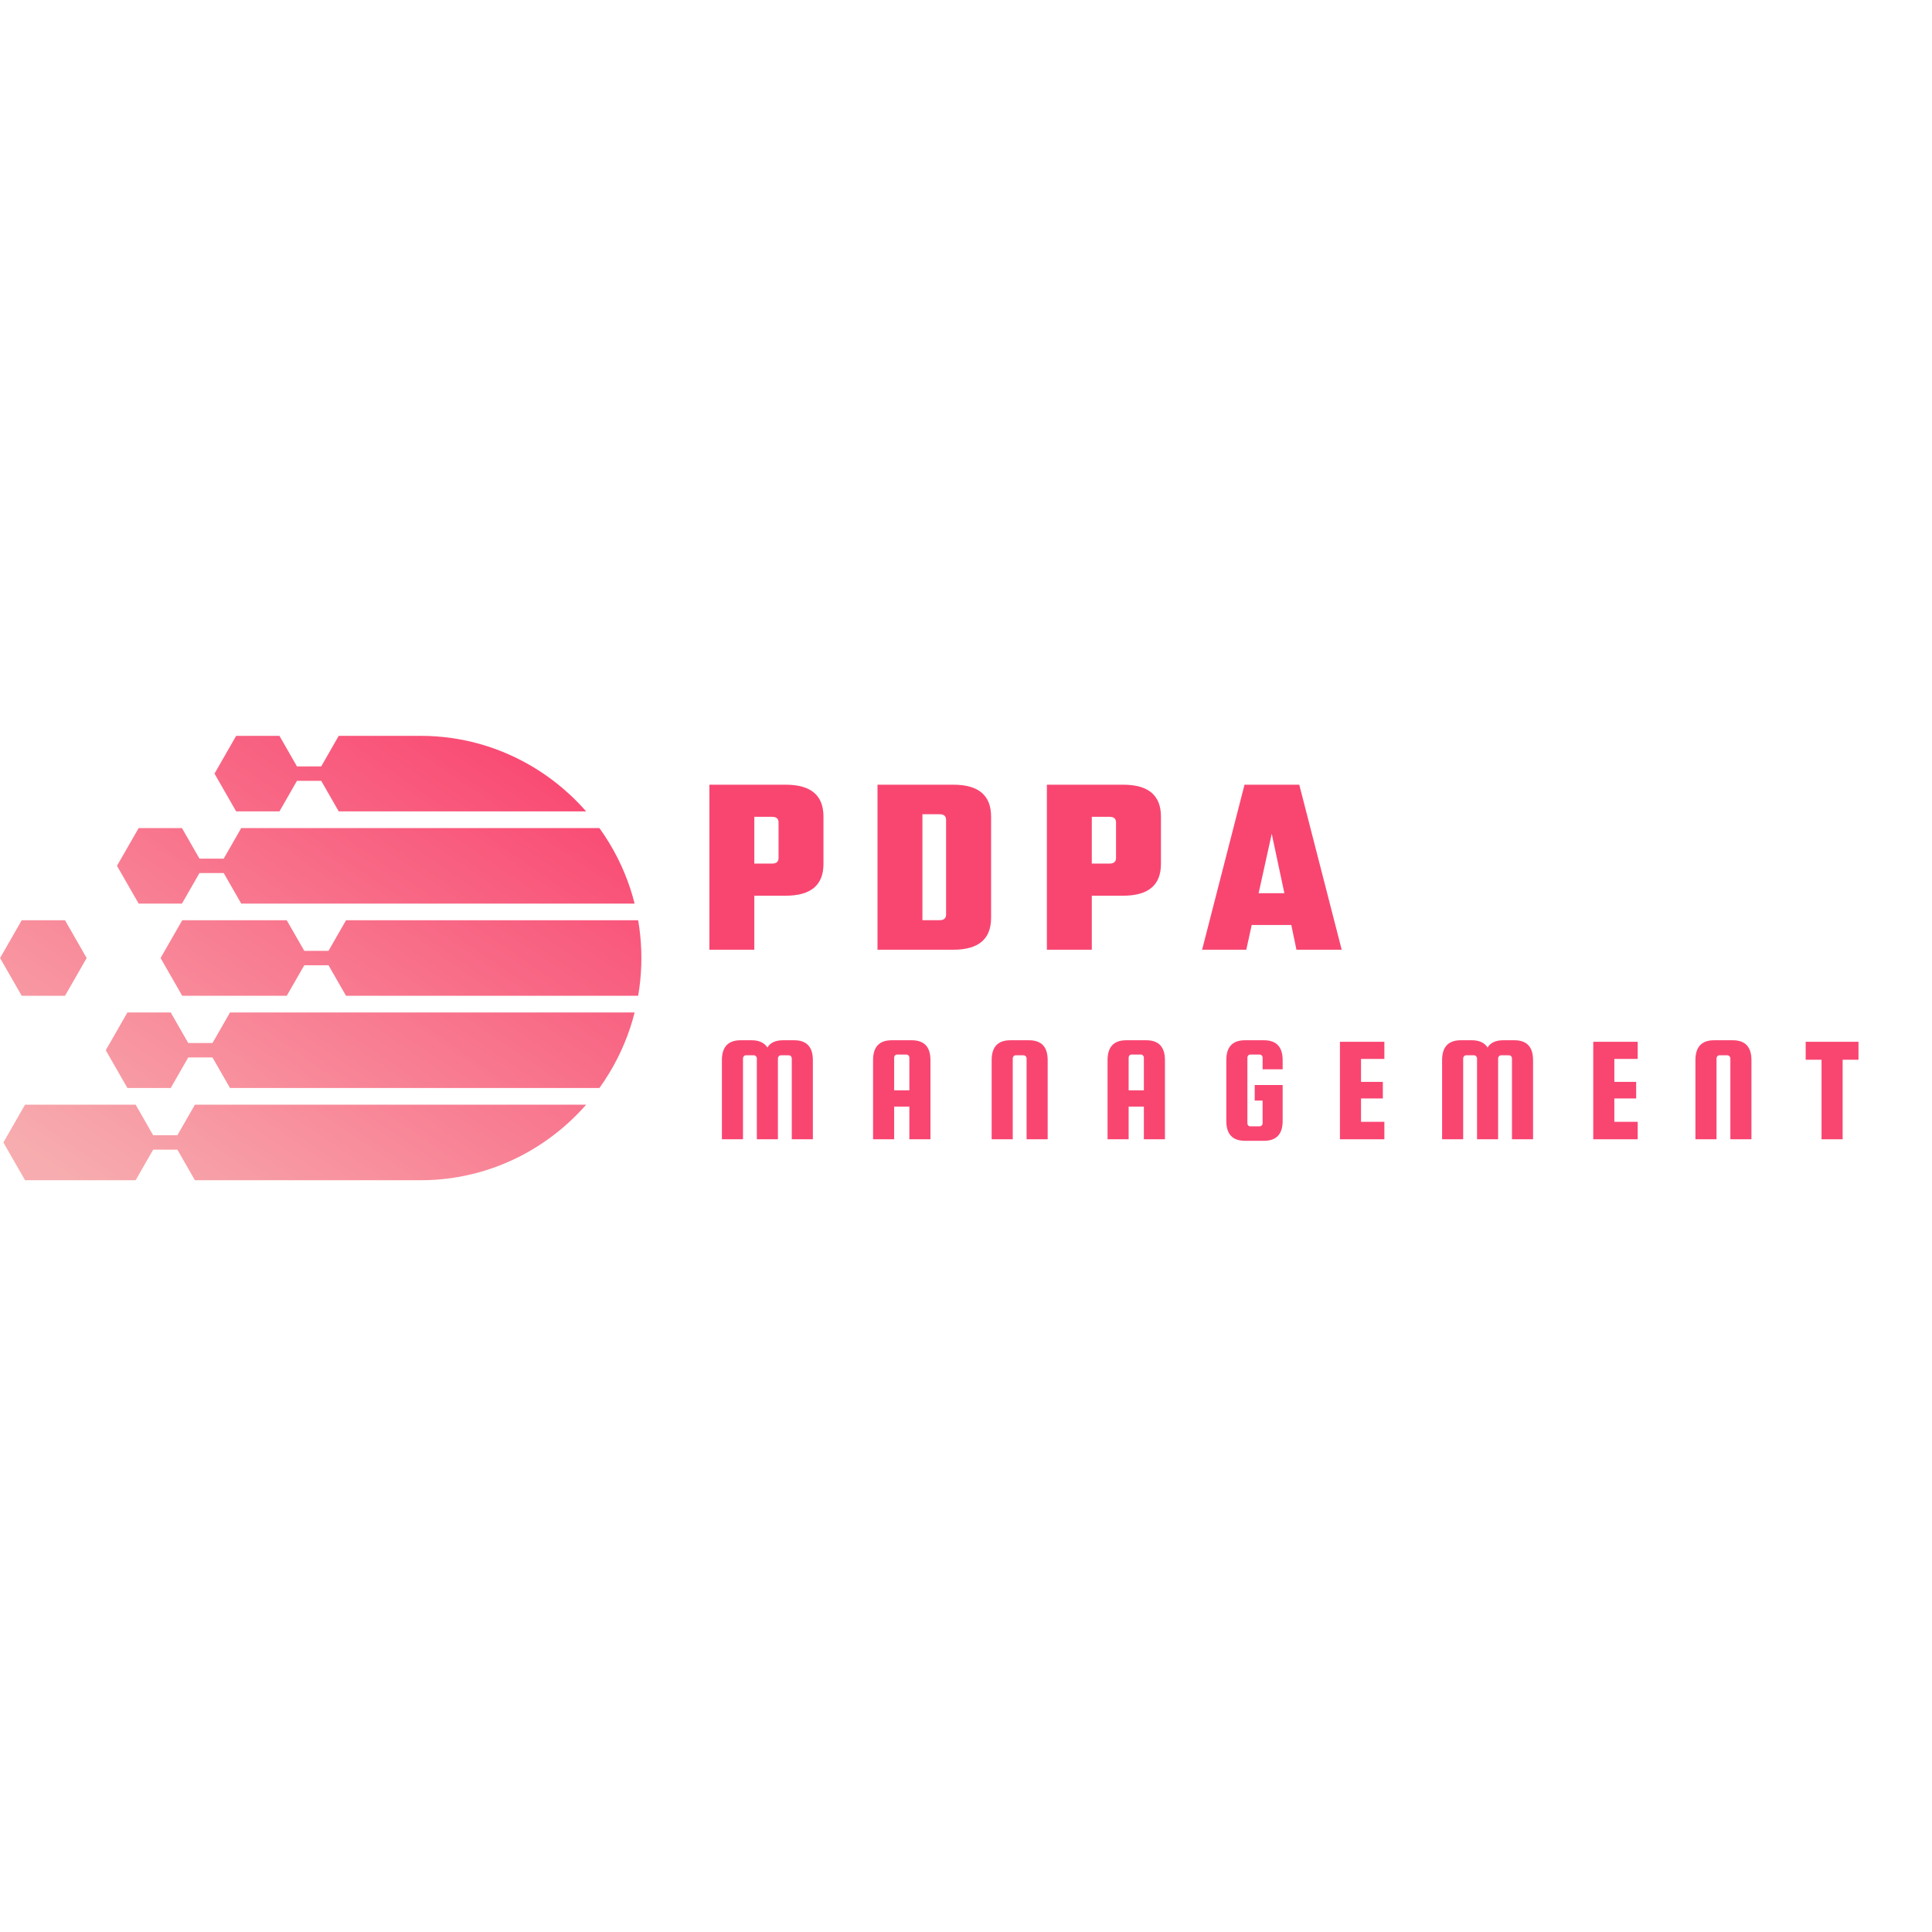 <svg xmlns="http://www.w3.org/2000/svg" xmlns:xlink="http://www.w3.org/1999/xlink" width="500" zoomAndPan="magnify" viewBox="0 0 375 375" height="500" preserveAspectRatio="xMidYMid meet" version="1.0"><defs><g/><clipPath id="18ee6b2893"><path d="M 0 142.828 L 124.5 142.828 L 124.5 229.078 L 0 229.078 Z M 0 142.828 " clip-rule="nonzero"/></clipPath><clipPath id="20c9bc0428"><path d="M 53.051 211.184 L 116.344 211.184 C 117.691 209.312 118.895 207.328 119.934 205.254 C 119.957 205.215 119.973 205.172 119.992 205.137 C 120.43 204.258 120.836 203.359 121.215 202.449 C 122.008 200.539 122.668 198.559 123.18 196.52 L 44.645 196.52 L 42.543 200.188 L 41.242 202.449 L 36.539 202.449 L 35.238 200.188 L 33.137 196.52 L 24.73 196.52 L 22.629 200.188 L 20.527 203.852 L 22.629 207.516 L 24.73 211.184 L 33.137 211.184 L 35.238 207.516 L 36.539 205.254 L 41.242 205.254 L 42.543 207.516 L 44.645 211.184 Z M 43.422 169.457 L 44.723 171.723 L 46.824 175.391 L 123.18 175.391 C 122.668 173.352 122.008 171.371 121.215 169.457 C 120.84 168.547 120.43 167.652 119.992 166.773 C 119.973 166.734 119.957 166.695 119.934 166.656 C 118.895 164.578 117.691 162.598 116.344 160.727 L 46.824 160.727 L 44.723 164.395 L 43.422 166.656 L 38.715 166.656 L 37.418 164.395 L 35.316 160.727 L 26.914 160.727 L 24.809 164.395 L 22.707 168.059 L 24.809 171.723 L 26.914 175.391 L 35.316 175.391 L 37.418 171.723 L 38.715 169.457 Z M 103.273 148.762 C 96.922 144.992 89.535 142.828 81.672 142.828 L 65.746 142.828 L 63.645 146.496 L 62.348 148.762 L 57.641 148.762 L 54.242 142.828 L 45.836 142.828 L 43.734 146.496 L 42.438 148.758 L 41.633 150.16 L 42.438 151.559 L 43.734 153.824 L 45.836 157.492 L 54.242 157.492 L 56.344 153.824 L 57.641 151.559 L 62.348 151.559 L 63.645 153.824 L 65.746 157.492 L 113.773 157.492 C 111.859 155.309 109.734 153.32 107.426 151.559 C 106.098 150.547 104.715 149.613 103.273 148.758 Z M 16.82 185.953 L 14.719 182.289 L 12.617 178.621 L 4.215 178.621 L 2.113 182.289 L 0.012 185.953 L 2.113 189.621 L 4.215 193.285 L 12.617 193.285 L 14.719 189.621 Z M 26.328 214.418 L 4.859 214.418 L 2.758 218.082 L 0.656 221.75 L 2.758 225.414 L 4.859 229.082 L 26.328 229.082 L 28.426 225.414 L 29.727 223.152 L 34.43 223.152 L 35.73 225.414 L 37.832 229.082 L 81.668 229.082 C 89.535 229.082 96.922 226.918 103.273 223.152 C 104.711 222.297 106.098 221.359 107.426 220.348 C 109.734 218.59 111.859 216.602 113.773 214.418 L 37.832 214.418 L 35.73 218.082 L 34.43 220.348 L 29.727 220.348 L 28.426 218.082 Z M 55.656 178.625 L 35.371 178.625 L 33.266 182.289 L 31.969 184.555 L 31.168 185.953 L 31.969 187.355 L 33.266 189.621 L 35.371 193.285 L 55.656 193.285 L 57.758 189.621 L 59.059 187.355 L 63.766 187.355 L 62.961 185.953 L 65.062 189.621 L 67.164 193.285 L 123.867 193.285 C 124.199 191.348 124.402 189.371 124.469 187.355 C 124.48 186.891 124.488 186.422 124.488 185.953 C 124.488 185.488 124.48 185.02 124.469 184.555 C 124.402 182.539 124.199 180.562 123.867 178.625 L 67.164 178.625 L 65.062 182.289 L 62.961 185.957 L 63.766 184.555 L 59.059 184.555 L 57.758 182.289 Z M 55.656 178.625 " clip-rule="evenodd"/></clipPath><linearGradient x1="2685.782" gradientTransform="matrix(0.045, 0, 0, 0.045, 0.011, 142.83)" y1="-54.272" x2="914.654" gradientUnits="userSpaceOnUse" y2="2529.314" id="5334a74a30"><stop stop-opacity="1" stop-color="rgb(97.6%, 27.499%, 44.299%)" offset="0"/><stop stop-opacity="1" stop-color="rgb(97.6%, 27.499%, 44.299%)" offset="0.062"/><stop stop-opacity="1" stop-color="rgb(97.598%, 27.586%, 44.353%)" offset="0.078"/><stop stop-opacity="1" stop-color="rgb(97.594%, 27.855%, 44.514%)" offset="0.086"/><stop stop-opacity="1" stop-color="rgb(97.586%, 28.214%, 44.731%)" offset="0.094"/><stop stop-opacity="1" stop-color="rgb(97.58%, 28.574%, 44.948%)" offset="0.102"/><stop stop-opacity="1" stop-color="rgb(97.574%, 28.932%, 45.164%)" offset="0.109"/><stop stop-opacity="1" stop-color="rgb(97.568%, 29.292%, 45.381%)" offset="0.117"/><stop stop-opacity="1" stop-color="rgb(97.562%, 29.651%, 45.598%)" offset="0.125"/><stop stop-opacity="1" stop-color="rgb(97.556%, 30.011%, 45.813%)" offset="0.133"/><stop stop-opacity="1" stop-color="rgb(97.549%, 30.37%, 46.03%)" offset="0.141"/><stop stop-opacity="1" stop-color="rgb(97.543%, 30.73%, 46.246%)" offset="0.148"/><stop stop-opacity="1" stop-color="rgb(97.537%, 31.088%, 46.463%)" offset="0.156"/><stop stop-opacity="1" stop-color="rgb(97.531%, 31.448%, 46.68%)" offset="0.164"/><stop stop-opacity="1" stop-color="rgb(97.525%, 31.807%, 46.896%)" offset="0.172"/><stop stop-opacity="1" stop-color="rgb(97.517%, 32.167%, 47.113%)" offset="0.18"/><stop stop-opacity="1" stop-color="rgb(97.511%, 32.526%, 47.33%)" offset="0.188"/><stop stop-opacity="1" stop-color="rgb(97.505%, 32.886%, 47.546%)" offset="0.195"/><stop stop-opacity="1" stop-color="rgb(97.499%, 33.244%, 47.763%)" offset="0.203"/><stop stop-opacity="1" stop-color="rgb(97.493%, 33.603%, 47.98%)" offset="0.211"/><stop stop-opacity="1" stop-color="rgb(97.487%, 33.963%, 48.196%)" offset="0.219"/><stop stop-opacity="1" stop-color="rgb(97.481%, 34.322%, 48.413%)" offset="0.227"/><stop stop-opacity="1" stop-color="rgb(97.475%, 34.682%, 48.63%)" offset="0.234"/><stop stop-opacity="1" stop-color="rgb(97.469%, 35.04%, 48.846%)" offset="0.242"/><stop stop-opacity="1" stop-color="rgb(97.462%, 35.4%, 49.063%)" offset="0.25"/><stop stop-opacity="1" stop-color="rgb(97.456%, 35.759%, 49.28%)" offset="0.258"/><stop stop-opacity="1" stop-color="rgb(97.449%, 36.119%, 49.496%)" offset="0.266"/><stop stop-opacity="1" stop-color="rgb(97.443%, 36.478%, 49.713%)" offset="0.273"/><stop stop-opacity="1" stop-color="rgb(97.437%, 36.838%, 49.93%)" offset="0.281"/><stop stop-opacity="1" stop-color="rgb(97.43%, 37.196%, 50.146%)" offset="0.289"/><stop stop-opacity="1" stop-color="rgb(97.424%, 37.556%, 50.363%)" offset="0.297"/><stop stop-opacity="1" stop-color="rgb(97.418%, 37.915%, 50.58%)" offset="0.305"/><stop stop-opacity="1" stop-color="rgb(97.412%, 38.275%, 50.797%)" offset="0.312"/><stop stop-opacity="1" stop-color="rgb(97.406%, 38.634%, 51.013%)" offset="0.32"/><stop stop-opacity="1" stop-color="rgb(97.4%, 38.994%, 51.23%)" offset="0.328"/><stop stop-opacity="1" stop-color="rgb(97.394%, 39.352%, 51.447%)" offset="0.336"/><stop stop-opacity="1" stop-color="rgb(97.388%, 39.713%, 51.663%)" offset="0.344"/><stop stop-opacity="1" stop-color="rgb(97.38%, 40.071%, 51.88%)" offset="0.352"/><stop stop-opacity="1" stop-color="rgb(97.374%, 40.43%, 52.097%)" offset="0.359"/><stop stop-opacity="1" stop-color="rgb(97.368%, 40.79%, 52.313%)" offset="0.367"/><stop stop-opacity="1" stop-color="rgb(97.362%, 41.148%, 52.53%)" offset="0.375"/><stop stop-opacity="1" stop-color="rgb(97.356%, 41.508%, 52.747%)" offset="0.383"/><stop stop-opacity="1" stop-color="rgb(97.35%, 41.867%, 52.963%)" offset="0.391"/><stop stop-opacity="1" stop-color="rgb(97.343%, 42.227%, 53.18%)" offset="0.398"/><stop stop-opacity="1" stop-color="rgb(97.337%, 42.586%, 53.397%)" offset="0.406"/><stop stop-opacity="1" stop-color="rgb(97.331%, 42.946%, 53.613%)" offset="0.414"/><stop stop-opacity="1" stop-color="rgb(97.325%, 43.304%, 53.83%)" offset="0.422"/><stop stop-opacity="1" stop-color="rgb(97.319%, 43.665%, 54.047%)" offset="0.43"/><stop stop-opacity="1" stop-color="rgb(97.311%, 44.023%, 54.263%)" offset="0.438"/><stop stop-opacity="1" stop-color="rgb(97.305%, 44.383%, 54.48%)" offset="0.445"/><stop stop-opacity="1" stop-color="rgb(97.299%, 44.742%, 54.697%)" offset="0.453"/><stop stop-opacity="1" stop-color="rgb(97.293%, 45.102%, 54.913%)" offset="0.461"/><stop stop-opacity="1" stop-color="rgb(97.287%, 45.461%, 55.13%)" offset="0.469"/><stop stop-opacity="1" stop-color="rgb(97.281%, 45.821%, 55.347%)" offset="0.477"/><stop stop-opacity="1" stop-color="rgb(97.275%, 46.179%, 55.563%)" offset="0.484"/><stop stop-opacity="1" stop-color="rgb(97.269%, 46.539%, 55.78%)" offset="0.492"/><stop stop-opacity="1" stop-color="rgb(97.263%, 46.898%, 55.997%)" offset="0.499"/><stop stop-opacity="1" stop-color="rgb(97.26%, 47.078%, 56.105%)" offset="0.5"/><stop stop-opacity="1" stop-color="rgb(97.256%, 47.258%, 56.213%)" offset="0.501"/><stop stop-opacity="1" stop-color="rgb(97.253%, 47.438%, 56.322%)" offset="0.508"/><stop stop-opacity="1" stop-color="rgb(97.25%, 47.617%, 56.43%)" offset="0.516"/><stop stop-opacity="1" stop-color="rgb(97.243%, 47.975%, 56.647%)" offset="0.523"/><stop stop-opacity="1" stop-color="rgb(97.237%, 48.335%, 56.863%)" offset="0.531"/><stop stop-opacity="1" stop-color="rgb(97.231%, 48.694%, 57.08%)" offset="0.539"/><stop stop-opacity="1" stop-color="rgb(97.224%, 49.054%, 57.297%)" offset="0.547"/><stop stop-opacity="1" stop-color="rgb(97.218%, 49.413%, 57.513%)" offset="0.555"/><stop stop-opacity="1" stop-color="rgb(97.212%, 49.773%, 57.73%)" offset="0.562"/><stop stop-opacity="1" stop-color="rgb(97.206%, 50.131%, 57.947%)" offset="0.57"/><stop stop-opacity="1" stop-color="rgb(97.2%, 50.491%, 58.163%)" offset="0.578"/><stop stop-opacity="1" stop-color="rgb(97.194%, 50.85%, 58.38%)" offset="0.586"/><stop stop-opacity="1" stop-color="rgb(97.188%, 51.21%, 58.597%)" offset="0.594"/><stop stop-opacity="1" stop-color="rgb(97.182%, 51.569%, 58.813%)" offset="0.602"/><stop stop-opacity="1" stop-color="rgb(97.176%, 51.929%, 59.03%)" offset="0.609"/><stop stop-opacity="1" stop-color="rgb(97.168%, 52.287%, 59.247%)" offset="0.617"/><stop stop-opacity="1" stop-color="rgb(97.162%, 52.647%, 59.464%)" offset="0.625"/><stop stop-opacity="1" stop-color="rgb(97.156%, 53.006%, 59.68%)" offset="0.633"/><stop stop-opacity="1" stop-color="rgb(97.15%, 53.366%, 59.897%)" offset="0.641"/><stop stop-opacity="1" stop-color="rgb(97.144%, 53.725%, 60.114%)" offset="0.648"/><stop stop-opacity="1" stop-color="rgb(97.137%, 54.085%, 60.33%)" offset="0.656"/><stop stop-opacity="1" stop-color="rgb(97.131%, 54.443%, 60.547%)" offset="0.664"/><stop stop-opacity="1" stop-color="rgb(97.125%, 54.802%, 60.764%)" offset="0.672"/><stop stop-opacity="1" stop-color="rgb(97.119%, 55.162%, 60.98%)" offset="0.68"/><stop stop-opacity="1" stop-color="rgb(97.113%, 55.521%, 61.197%)" offset="0.688"/><stop stop-opacity="1" stop-color="rgb(97.107%, 55.881%, 61.412%)" offset="0.695"/><stop stop-opacity="1" stop-color="rgb(97.099%, 56.239%, 61.629%)" offset="0.703"/><stop stop-opacity="1" stop-color="rgb(97.093%, 56.599%, 61.845%)" offset="0.711"/><stop stop-opacity="1" stop-color="rgb(97.087%, 56.958%, 62.062%)" offset="0.719"/><stop stop-opacity="1" stop-color="rgb(97.081%, 57.318%, 62.279%)" offset="0.727"/><stop stop-opacity="1" stop-color="rgb(97.075%, 57.677%, 62.495%)" offset="0.734"/><stop stop-opacity="1" stop-color="rgb(97.069%, 58.037%, 62.712%)" offset="0.742"/><stop stop-opacity="1" stop-color="rgb(97.063%, 58.395%, 62.929%)" offset="0.75"/><stop stop-opacity="1" stop-color="rgb(97.057%, 58.755%, 63.145%)" offset="0.758"/><stop stop-opacity="1" stop-color="rgb(97.05%, 59.114%, 63.362%)" offset="0.766"/><stop stop-opacity="1" stop-color="rgb(97.044%, 59.474%, 63.579%)" offset="0.773"/><stop stop-opacity="1" stop-color="rgb(97.038%, 59.833%, 63.795%)" offset="0.781"/><stop stop-opacity="1" stop-color="rgb(97.031%, 60.193%, 64.012%)" offset="0.789"/><stop stop-opacity="1" stop-color="rgb(97.025%, 60.551%, 64.229%)" offset="0.797"/><stop stop-opacity="1" stop-color="rgb(97.018%, 60.912%, 64.445%)" offset="0.805"/><stop stop-opacity="1" stop-color="rgb(97.012%, 61.27%, 64.662%)" offset="0.812"/><stop stop-opacity="1" stop-color="rgb(97.006%, 61.63%, 64.879%)" offset="0.82"/><stop stop-opacity="1" stop-color="rgb(97%, 61.989%, 65.096%)" offset="0.828"/><stop stop-opacity="1" stop-color="rgb(96.994%, 62.347%, 65.312%)" offset="0.836"/><stop stop-opacity="1" stop-color="rgb(96.988%, 62.708%, 65.529%)" offset="0.844"/><stop stop-opacity="1" stop-color="rgb(96.982%, 63.066%, 65.746%)" offset="0.852"/><stop stop-opacity="1" stop-color="rgb(96.976%, 63.426%, 65.962%)" offset="0.859"/><stop stop-opacity="1" stop-color="rgb(96.97%, 63.785%, 66.179%)" offset="0.867"/><stop stop-opacity="1" stop-color="rgb(96.962%, 64.145%, 66.396%)" offset="0.875"/><stop stop-opacity="1" stop-color="rgb(96.956%, 64.503%, 66.612%)" offset="0.883"/><stop stop-opacity="1" stop-color="rgb(96.95%, 64.864%, 66.829%)" offset="0.891"/><stop stop-opacity="1" stop-color="rgb(96.944%, 65.222%, 67.046%)" offset="0.898"/><stop stop-opacity="1" stop-color="rgb(96.938%, 65.582%, 67.262%)" offset="0.906"/><stop stop-opacity="1" stop-color="rgb(96.931%, 65.941%, 67.479%)" offset="0.914"/><stop stop-opacity="1" stop-color="rgb(96.925%, 66.301%, 67.696%)" offset="0.922"/><stop stop-opacity="1" stop-color="rgb(96.919%, 66.66%, 67.912%)" offset="0.93"/><stop stop-opacity="1" stop-color="rgb(96.913%, 67.02%, 68.129%)" offset="0.938"/><stop stop-opacity="1" stop-color="rgb(96.907%, 67.378%, 68.346%)" offset="0.945"/><stop stop-opacity="1" stop-color="rgb(96.901%, 67.679%, 68.526%)" offset="0.953"/><stop stop-opacity="1" stop-color="rgb(96.899%, 67.799%, 68.599%)" offset="0.969"/><stop stop-opacity="1" stop-color="rgb(96.899%, 67.799%, 68.599%)" offset="1"/></linearGradient></defs><g clip-path="url(#18ee6b2893)"><g clip-path="url(#20c9bc0428)"><path fill="url(#5334a74a30)" d="M 0.012 142.828 L 0.012 229.078 L 124.488 229.078 L 124.488 142.828 Z M 0.012 142.828 " fill-rule="nonzero"/></g></g><g fill="#f94671" fill-opacity="1"><g transform="translate(135.694, 184.34)"><g><path d="M 2 -32.031 L 16.812 -32.031 C 21.695 -32.031 24.141 -29.969 24.141 -25.844 L 24.141 -16.656 C 24.141 -12.539 21.695 -10.484 16.812 -10.484 L 10.719 -10.484 L 10.719 0 L 2 0 Z M 15.422 -17.812 L 15.422 -24.703 C 15.422 -25.43 15.004 -25.797 14.172 -25.797 L 10.719 -25.797 L 10.719 -16.719 L 14.172 -16.719 C 15.004 -16.719 15.422 -17.082 15.422 -17.812 Z M 15.422 -17.812 "/></g></g></g><g fill="#f94671" fill-opacity="1"><g transform="translate(167.823, 184.34)"><g><path d="M 2.5 -32.031 L 17.219 -32.031 C 22.102 -32.031 24.547 -29.969 24.547 -25.844 L 24.547 -6.188 C 24.547 -2.062 22.102 0 17.219 0 L 2.5 0 Z M 15.812 -6.828 L 15.812 -25.188 C 15.812 -25.926 15.395 -26.297 14.562 -26.297 L 11.219 -26.297 L 11.219 -5.734 L 14.562 -5.734 C 15.395 -5.734 15.812 -6.098 15.812 -6.828 Z M 15.812 -6.828 "/></g></g></g><g fill="#f94671" fill-opacity="1"><g transform="translate(201.199, 184.34)"><g><path d="M 2 -32.031 L 16.812 -32.031 C 21.695 -32.031 24.141 -29.969 24.141 -25.844 L 24.141 -16.656 C 24.141 -12.539 21.695 -10.484 16.812 -10.484 L 10.719 -10.484 L 10.719 0 L 2 0 Z M 15.422 -17.812 L 15.422 -24.703 C 15.422 -25.43 15.004 -25.797 14.172 -25.797 L 10.719 -25.797 L 10.719 -16.719 L 14.172 -16.719 C 15.004 -16.719 15.422 -17.082 15.422 -17.812 Z M 15.422 -17.812 "/></g></g></g><g fill="#f94671" fill-opacity="1"><g transform="translate(233.328, 184.34)"><g><path d="M 18.312 0 L 17.312 -4.797 L 9.625 -4.797 L 8.578 0 L 0 0 L 8.234 -32.031 L 18.859 -32.031 L 27.094 0 Z M 10.969 -10.969 L 15.969 -10.969 L 13.516 -22.5 Z M 10.969 -10.969 "/></g></g></g><g fill="#f94671" fill-opacity="1"><g transform="translate(138.683, 221.132)"><g><path d="M 5.531 0 L 1.438 0 L 1.438 -15.359 C 1.438 -17.93 2.645 -19.219 5.062 -19.219 L 7.219 -19.219 C 8.645 -19.219 9.66 -18.75 10.266 -17.812 C 10.828 -18.75 11.844 -19.219 13.312 -19.219 L 15.469 -19.219 C 17.883 -19.219 19.094 -17.93 19.094 -15.359 L 19.094 0 L 15 0 L 15 -15.703 C 15 -15.859 14.945 -15.992 14.844 -16.109 C 14.738 -16.234 14.609 -16.297 14.453 -16.297 L 12.875 -16.297 C 12.719 -16.297 12.582 -16.234 12.469 -16.109 C 12.363 -15.992 12.312 -15.859 12.312 -15.703 L 12.312 0 L 8.219 0 L 8.219 -15.703 C 8.219 -15.859 8.16 -15.992 8.047 -16.109 C 7.941 -16.234 7.812 -16.297 7.656 -16.297 L 6.078 -16.297 C 5.922 -16.297 5.789 -16.234 5.688 -16.109 C 5.582 -15.992 5.531 -15.859 5.531 -15.703 Z M 5.531 0 "/></g></g></g><g fill="#f94671" fill-opacity="1"><g transform="translate(167.992, 221.132)"><g><path d="M 8.984 -19.219 C 11.398 -19.219 12.609 -17.93 12.609 -15.359 L 12.609 0 L 8.516 0 L 8.516 -6.344 L 5.562 -6.344 L 5.562 0 L 1.469 0 L 1.469 -15.359 C 1.469 -17.93 2.676 -19.219 5.094 -19.219 Z M 5.562 -9.5 L 8.516 -9.5 L 8.516 -15.859 C 8.516 -16.016 8.457 -16.148 8.344 -16.266 C 8.238 -16.379 8.109 -16.438 7.953 -16.438 L 6.109 -16.438 C 5.953 -16.438 5.82 -16.379 5.719 -16.266 C 5.613 -16.148 5.562 -16.016 5.562 -15.859 Z M 5.562 -9.5 "/></g></g></g><g fill="#f94671" fill-opacity="1"><g transform="translate(191.042, 221.132)"><g><path d="M 12.312 0 L 8.219 0 L 8.219 -15.703 C 8.219 -15.859 8.16 -15.992 8.047 -16.109 C 7.941 -16.234 7.812 -16.297 7.656 -16.297 L 6.078 -16.297 C 5.922 -16.297 5.789 -16.234 5.688 -16.109 C 5.582 -15.992 5.531 -15.859 5.531 -15.703 L 5.531 0 L 1.438 0 L 1.438 -15.359 C 1.438 -17.93 2.645 -19.219 5.062 -19.219 L 8.688 -19.219 C 11.102 -19.219 12.312 -17.93 12.312 -15.359 Z M 12.312 0 "/></g></g></g><g fill="#f94671" fill-opacity="1"><g transform="translate(213.507, 221.132)"><g><path d="M 8.984 -19.219 C 11.398 -19.219 12.609 -17.93 12.609 -15.359 L 12.609 0 L 8.516 0 L 8.516 -6.344 L 5.562 -6.344 L 5.562 0 L 1.469 0 L 1.469 -15.359 C 1.469 -17.93 2.676 -19.219 5.094 -19.219 Z M 5.562 -9.5 L 8.516 -9.5 L 8.516 -15.859 C 8.516 -16.016 8.457 -16.148 8.344 -16.266 C 8.238 -16.379 8.109 -16.438 7.953 -16.438 L 6.109 -16.438 C 5.953 -16.438 5.82 -16.379 5.719 -16.266 C 5.613 -16.148 5.562 -16.016 5.562 -15.859 Z M 5.562 -9.5 "/></g></g></g><g fill="#f94671" fill-opacity="1"><g transform="translate(236.556, 221.132)"><g><path d="M 6.984 -7.516 L 6.984 -10.531 L 12.406 -10.531 L 12.406 -3.562 C 12.406 -0.988 11.195 0.297 8.781 0.297 L 5.094 0.297 C 2.676 0.297 1.469 -0.988 1.469 -3.562 L 1.469 -15.359 C 1.469 -17.93 2.676 -19.219 5.094 -19.219 L 8.781 -19.219 C 11.195 -19.219 12.406 -17.93 12.406 -15.359 L 12.406 -13.578 L 8.516 -13.578 L 8.516 -15.859 C 8.516 -16.016 8.457 -16.148 8.344 -16.266 C 8.238 -16.379 8.109 -16.438 7.953 -16.438 L 6.109 -16.438 C 5.953 -16.438 5.82 -16.379 5.719 -16.266 C 5.613 -16.148 5.562 -16.016 5.562 -15.859 L 5.562 -3.094 C 5.562 -2.938 5.613 -2.801 5.719 -2.688 C 5.82 -2.57 5.953 -2.516 6.109 -2.516 L 7.953 -2.516 C 8.109 -2.516 8.238 -2.57 8.344 -2.688 C 8.457 -2.801 8.516 -2.938 8.516 -3.094 L 8.516 -7.516 Z M 6.984 -7.516 "/></g></g></g><g fill="#f94671" fill-opacity="1"><g transform="translate(258.611, 221.132)"><g><path d="M 5.562 -3.391 L 10.094 -3.391 L 10.094 0 L 1.469 0 L 1.469 -18.922 L 10.094 -18.922 L 10.094 -15.594 L 5.562 -15.594 L 5.562 -11.141 L 9.797 -11.141 L 9.797 -7.922 L 5.562 -7.922 Z M 5.562 -3.391 "/></g></g></g><g fill="#f94671" fill-opacity="1"><g transform="translate(278.472, 221.132)"><g><path d="M 5.531 0 L 1.438 0 L 1.438 -15.359 C 1.438 -17.93 2.645 -19.219 5.062 -19.219 L 7.219 -19.219 C 8.645 -19.219 9.66 -18.75 10.266 -17.812 C 10.828 -18.75 11.844 -19.219 13.312 -19.219 L 15.469 -19.219 C 17.883 -19.219 19.094 -17.93 19.094 -15.359 L 19.094 0 L 15 0 L 15 -15.703 C 15 -15.859 14.945 -15.992 14.844 -16.109 C 14.738 -16.234 14.609 -16.297 14.453 -16.297 L 12.875 -16.297 C 12.719 -16.297 12.582 -16.234 12.469 -16.109 C 12.363 -15.992 12.312 -15.859 12.312 -15.703 L 12.312 0 L 8.219 0 L 8.219 -15.703 C 8.219 -15.859 8.16 -15.992 8.047 -16.109 C 7.941 -16.234 7.812 -16.297 7.656 -16.297 L 6.078 -16.297 C 5.922 -16.297 5.789 -16.234 5.688 -16.109 C 5.582 -15.992 5.531 -15.859 5.531 -15.703 Z M 5.531 0 "/></g></g></g><g fill="#f94671" fill-opacity="1"><g transform="translate(307.782, 221.132)"><g><path d="M 5.562 -3.391 L 10.094 -3.391 L 10.094 0 L 1.469 0 L 1.469 -18.922 L 10.094 -18.922 L 10.094 -15.594 L 5.562 -15.594 L 5.562 -11.141 L 9.797 -11.141 L 9.797 -7.922 L 5.562 -7.922 Z M 5.562 -3.391 "/></g></g></g><g fill="#f94671" fill-opacity="1"><g transform="translate(327.643, 221.132)"><g><path d="M 12.312 0 L 8.219 0 L 8.219 -15.703 C 8.219 -15.859 8.16 -15.992 8.047 -16.109 C 7.941 -16.234 7.812 -16.297 7.656 -16.297 L 6.078 -16.297 C 5.922 -16.297 5.789 -16.234 5.688 -16.109 C 5.582 -15.992 5.531 -15.859 5.531 -15.703 L 5.531 0 L 1.438 0 L 1.438 -15.359 C 1.438 -17.93 2.645 -19.219 5.062 -19.219 L 8.688 -19.219 C 11.102 -19.219 12.312 -17.93 12.312 -15.359 Z M 12.312 0 "/></g></g></g><g fill="#f94671" fill-opacity="1"><g transform="translate(350.107, 221.132)"><g><path d="M 0.375 -15.438 L 0.375 -18.922 L 10.625 -18.922 L 10.625 -15.438 L 7.547 -15.438 L 7.547 0 L 3.453 0 L 3.453 -15.438 Z M 0.375 -15.438 "/></g></g></g></svg>